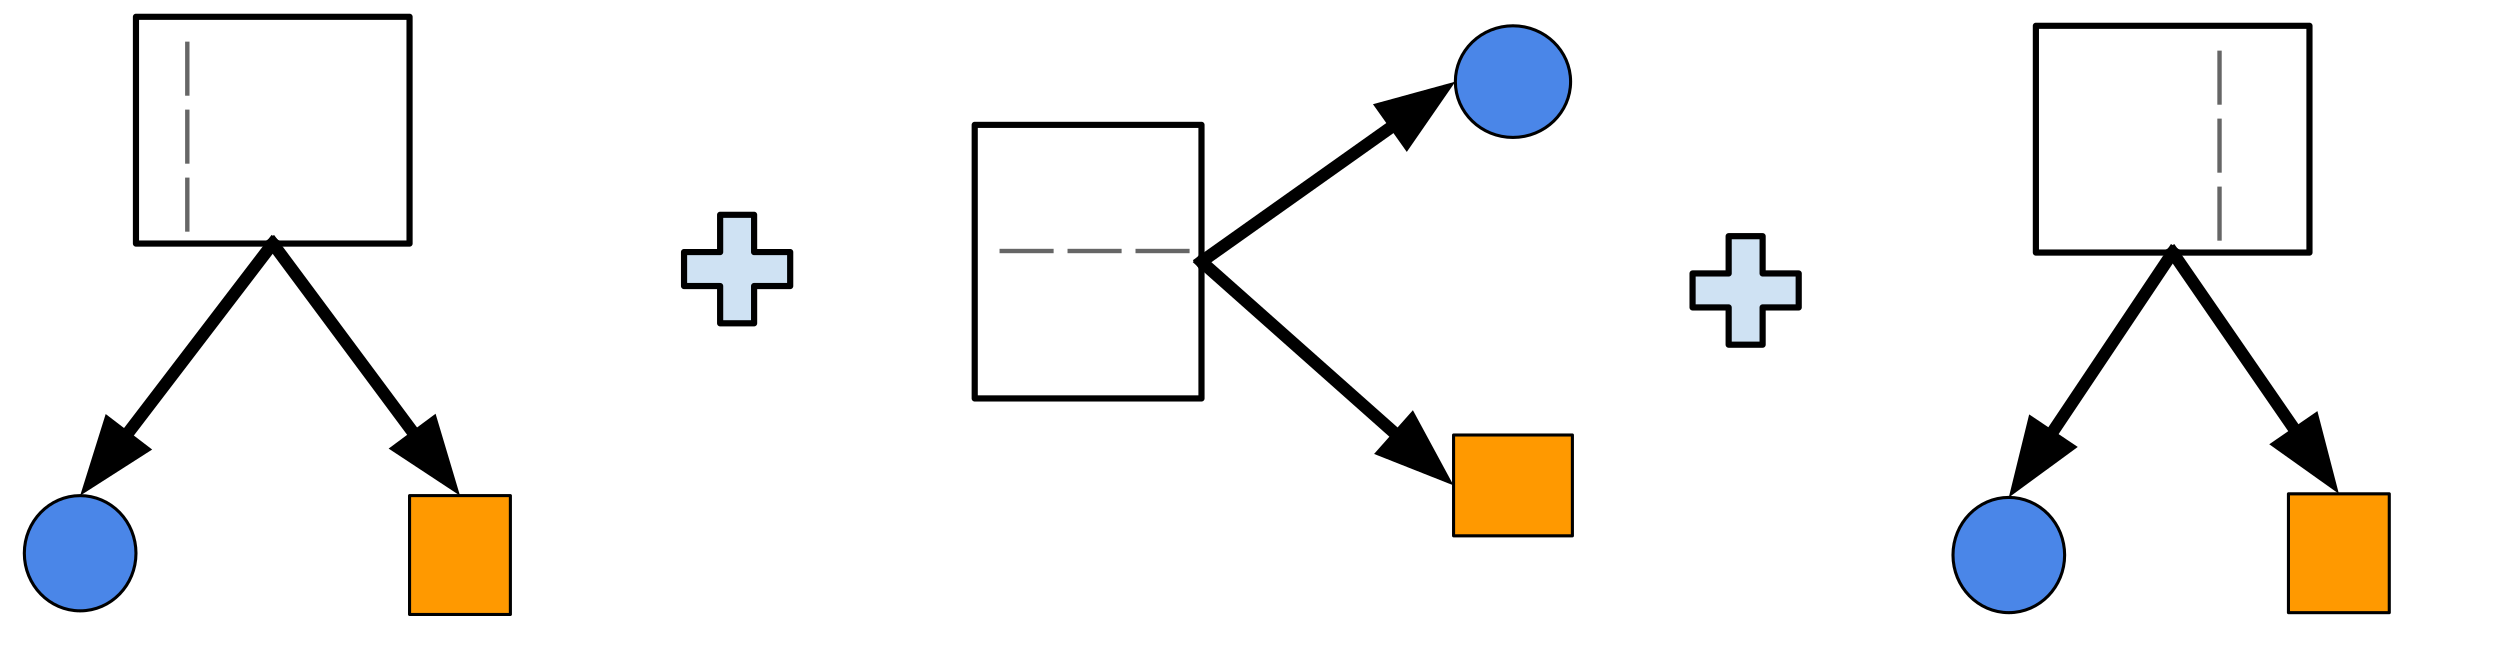 <svg xmlns="http://www.w3.org/2000/svg" xmlns:xlink="http://www.w3.org/1999/xlink" fill="none" stroke="none" stroke-linecap="square" stroke-miterlimit="10" version="1.1" viewBox="0 0 809.029 216.961"><clipPath id="p.0"><path d="m0 0l809.029 0l0 216.961l-809.029 0l0 -216.961z" clip-rule="nonzero"/></clipPath><g clip-path="url(#p.0)"><path fill="#000" fill-opacity="0" fill-rule="evenodd" d="m0 0l809.029 0l0 216.961l-809.029 0z"/><path fill="#000" fill-opacity="0" fill-rule="evenodd" d="m44.0 5.438l88.535 0l0 73.386l-88.535 0z"/><path fill-rule="evenodd" stroke="#000" stroke-linecap="butt" stroke-linejoin="round" stroke-width="2" d="m44.0 5.438l88.535 0l0 73.386l-88.535 0z"/><path fill="#666" fill-rule="nonzero" d="m59.902 30.973l0 -17.5l1.422 0l0 17.5l-1.422 0z"/><path fill="#666" fill-rule="nonzero" d="m59.902 52.973l0 -17.5l1.422 0l0 17.5l-1.422 0z"/><path fill="#666" fill-rule="nonzero" d="m59.902 74.973l0 -17.5l1.422 0l0 17.5l-1.422 0z"/><path fill="#4a86e8" fill-rule="evenodd" d="m7.874 179.034l0 0c0 -10.298 8.087 -18.646 18.063 -18.646l0 0c4.791 0 9.385 1.964 12.772 5.461c3.387 3.497 5.291 8.239 5.291 13.184l0 0c0 10.298 -8.087 18.646 -18.063 18.646l0 0c-9.976 0 -18.063 -8.348 -18.063 -18.646z"/><path fill-rule="evenodd" stroke="#000" stroke-linecap="butt" stroke-linejoin="round" stroke-width="1" d="m7.874 179.034l0 0c0 -10.298 8.087 -18.646 18.063 -18.646l0 0c4.791 0 9.385 1.964 12.772 5.461c3.387 3.497 5.291 8.239 5.291 13.184l0 0c0 10.298 -8.087 18.646 -18.063 18.646l0 0c-9.976 0 -18.063 -8.348 -18.063 -18.646z"/><path fill="#f90" fill-rule="evenodd" d="m132.535 160.388l32.63 0l0 38.457l-32.63 0z"/><path fill-rule="evenodd" stroke="#000" stroke-linecap="butt" stroke-linejoin="round" stroke-width="1" d="m132.535 160.388l32.63 0l0 38.457l-32.63 0z"/><path fill="#000" fill-opacity="0" fill-rule="evenodd" d="m88.268 78.814l-62.331 81.575"/><path fill-rule="evenodd" stroke="#000" stroke-linecap="butt" stroke-linejoin="round" stroke-width="4" d="m88.268 78.814l-47.759 62.505"/><path fill="#000" fill-rule="evenodd" stroke="#000" stroke-linecap="butt" stroke-width="4" d="m35.259 137.307l-5.771 18.435l16.271 -10.412z"/><path fill="#000" fill-opacity="0" fill-rule="evenodd" d="m88.268 78.824l60.598 81.575"/><path fill-rule="evenodd" stroke="#000" stroke-linecap="butt" stroke-linejoin="round" stroke-width="4" d="m88.268 78.824l46.287 62.309"/><path fill="#000" fill-rule="evenodd" stroke="#000" stroke-linecap="butt" stroke-width="4" d="m129.251 145.073l16.128 10.632l-5.521 -18.512z"/><path fill="#000" fill-opacity="0" fill-rule="evenodd" d="m315.429 128.942l0 -88.535l73.386 0l0 88.535z"/><path fill-rule="evenodd" stroke="#000" stroke-linecap="butt" stroke-linejoin="round" stroke-width="2" d="m315.429 128.942l0 -88.535l73.386 0l0 88.535z"/><path fill="#666" fill-rule="nonzero" d="m340.964 81.94l-17.5 0l0 -1.422l17.5 0l0 1.422z"/><path fill="#666" fill-rule="nonzero" d="m362.964 81.94l-17.5 0l0 -1.422l17.5 0l0 1.422z"/><path fill="#666" fill-rule="nonzero" d="m384.964 81.94l-17.5 0l0 -1.422l17.5 0l0 1.422z"/><path fill="#4a86e8" fill-rule="evenodd" d="m489.618 44.475l0 0c-10.298 0 -18.646 -8.087 -18.646 -18.063l0 0c0 -4.791 1.964 -9.385 5.461 -12.772c3.497 -3.387 8.239 -5.291 13.184 -5.291l0 0c10.298 0 18.646 8.087 18.646 18.063l0 0c0 9.976 -8.348 18.063 -18.646 18.063z"/><path fill-rule="evenodd" stroke="#000" stroke-linecap="butt" stroke-linejoin="round" stroke-width="1" d="m489.618 44.475l0 0c-10.298 0 -18.646 -8.087 -18.646 -18.063l0 0c0 -4.791 1.964 -9.385 5.461 -12.772c3.497 -3.387 8.239 -5.291 13.184 -5.291l0 0c10.298 0 18.646 8.087 18.646 18.063l0 0c0 9.976 -8.348 18.063 -18.646 18.063z"/><path fill="#f90" fill-rule="evenodd" d="m470.39 173.402l0 -32.63l38.457 0l0 32.63z"/><path fill-rule="evenodd" stroke="#000" stroke-linecap="butt" stroke-linejoin="round" stroke-width="1" d="m470.39 173.402l0 -32.63l38.457 0l0 32.63z"/><path fill="#000" fill-opacity="0" fill-rule="evenodd" d="m388.815 84.675l82.173 -58.268"/><path fill-rule="evenodd" stroke="#000" stroke-linecap="butt" stroke-linejoin="round" stroke-width="4" d="m388.815 84.675l62.596 -44.386"/><path fill="#000" fill-rule="evenodd" stroke="#000" stroke-linecap="butt" stroke-width="4" d="m455.232 45.679l10.986 -15.889l-18.629 5.11z"/><path fill="#000" fill-opacity="0" fill-rule="evenodd" d="m388.815 84.675l81.575 72.409"/><path fill-rule="evenodd" stroke="#000" stroke-linecap="butt" stroke-linejoin="round" stroke-width="4" d="m388.815 84.675l63.626 56.477"/><path fill="#000" fill-rule="evenodd" stroke="#000" stroke-linecap="butt" stroke-width="4" d="m448.055 146.093l17.962 7.109l-9.19 -16.991z"/><path fill="#cfe2f3" fill-rule="evenodd" d="m221.366 81.572l11.678 0l0 -12.06l10.993 0l0 12.06l11.678 0l0 10.993l-11.678 0l0 12.06l-10.993 0l0 -12.06l-11.678 0z"/><path fill-rule="evenodd" stroke="#000" stroke-linecap="butt" stroke-linejoin="round" stroke-width="2" d="m221.366 81.572l11.678 0l0 -12.06l10.993 0l0 12.06l11.678 0l0 10.993l-11.678 0l0 12.06l-10.993 0l0 -12.06l-11.678 0z"/><path fill="#cfe2f3" fill-rule="evenodd" d="m547.736 88.493l11.678 0l0 -12.06l10.993 0l0 12.06l11.678 0l0 10.993l-11.678 0l0 12.06l-10.993 0l0 -12.06l-11.678 0z"/><path fill-rule="evenodd" stroke="#000" stroke-linecap="butt" stroke-linejoin="round" stroke-width="2" d="m547.736 88.493l11.678 0l0 -12.06l10.993 0l0 12.06l11.678 0l0 10.993l-11.678 0l0 12.06l-10.993 0l0 -12.06l-11.678 0z"/><path fill="#000" fill-opacity="0" fill-rule="evenodd" d="m658.835 8.349l88.535 0l0 73.386l-88.535 0z"/><path fill-rule="evenodd" stroke="#000" stroke-linecap="butt" stroke-linejoin="round" stroke-width="2" d="m658.835 8.349l88.535 0l0 73.386l-88.535 0z"/><path fill="#666" fill-rule="nonzero" d="m717.553 33.884l0 -17.5l1.422 0l0 17.5l-1.422 0z"/><path fill="#666" fill-rule="nonzero" d="m717.553 55.884l0 -17.5l1.422 0l0 17.5l-1.422 0z"/><path fill="#666" fill-rule="nonzero" d="m717.553 77.884l0 -17.5l1.422 0l0 17.5l-1.422 0z"/><path fill="#4a86e8" fill-rule="evenodd" d="m632.01 179.617l0 0c0 -10.298 8.087 -18.646 18.063 -18.646l0 0c4.791 0 9.385 1.964 12.772 5.461c3.387 3.497 5.291 8.239 5.291 13.184l0 0c0 10.298 -8.087 18.646 -18.063 18.646l0 0c-9.976 0 -18.063 -8.348 -18.063 -18.646z"/><path fill-rule="evenodd" stroke="#000" stroke-linecap="butt" stroke-linejoin="round" stroke-width="1" d="m632.01 179.617l0 0c0 -10.298 8.087 -18.646 18.063 -18.646l0 0c4.791 0 9.385 1.964 12.772 5.461c3.387 3.497 5.291 8.239 5.291 13.184l0 0c0 10.298 -8.087 18.646 -18.063 18.646l0 0c-9.976 0 -18.063 -8.348 -18.063 -18.646z"/><path fill="#f90" fill-rule="evenodd" d="m740.567 159.806l32.63 0l0 38.457l-32.63 0z"/><path fill-rule="evenodd" stroke="#000" stroke-linecap="butt" stroke-linejoin="round" stroke-width="1" d="m740.567 159.806l32.63 0l0 38.457l-32.63 0z"/><path fill="#000" fill-opacity="0" fill-rule="evenodd" d="m703.102 81.735l-53.039 79.244"/><path fill-rule="evenodd" stroke="#000" stroke-linecap="butt" stroke-linejoin="round" stroke-width="4" d="m703.102 81.735l-39.69 59.299"/><path fill="#000" fill-rule="evenodd" stroke="#000" stroke-linecap="butt" stroke-width="4" d="m657.922 137.359l-4.606 18.76l15.587 -11.41z"/><path fill="#000" fill-opacity="0" fill-rule="evenodd" d="m703.102 81.735l53.795 78.079"/><path fill-rule="evenodd" stroke="#000" stroke-linecap="butt" stroke-linejoin="round" stroke-width="4" d="m703.102 81.735l40.179 58.315"/><path fill="#000" fill-rule="evenodd" stroke="#000" stroke-linecap="butt" stroke-width="4" d="m737.84 143.799l15.74 11.199l-4.858 -18.696z"/></g></svg>